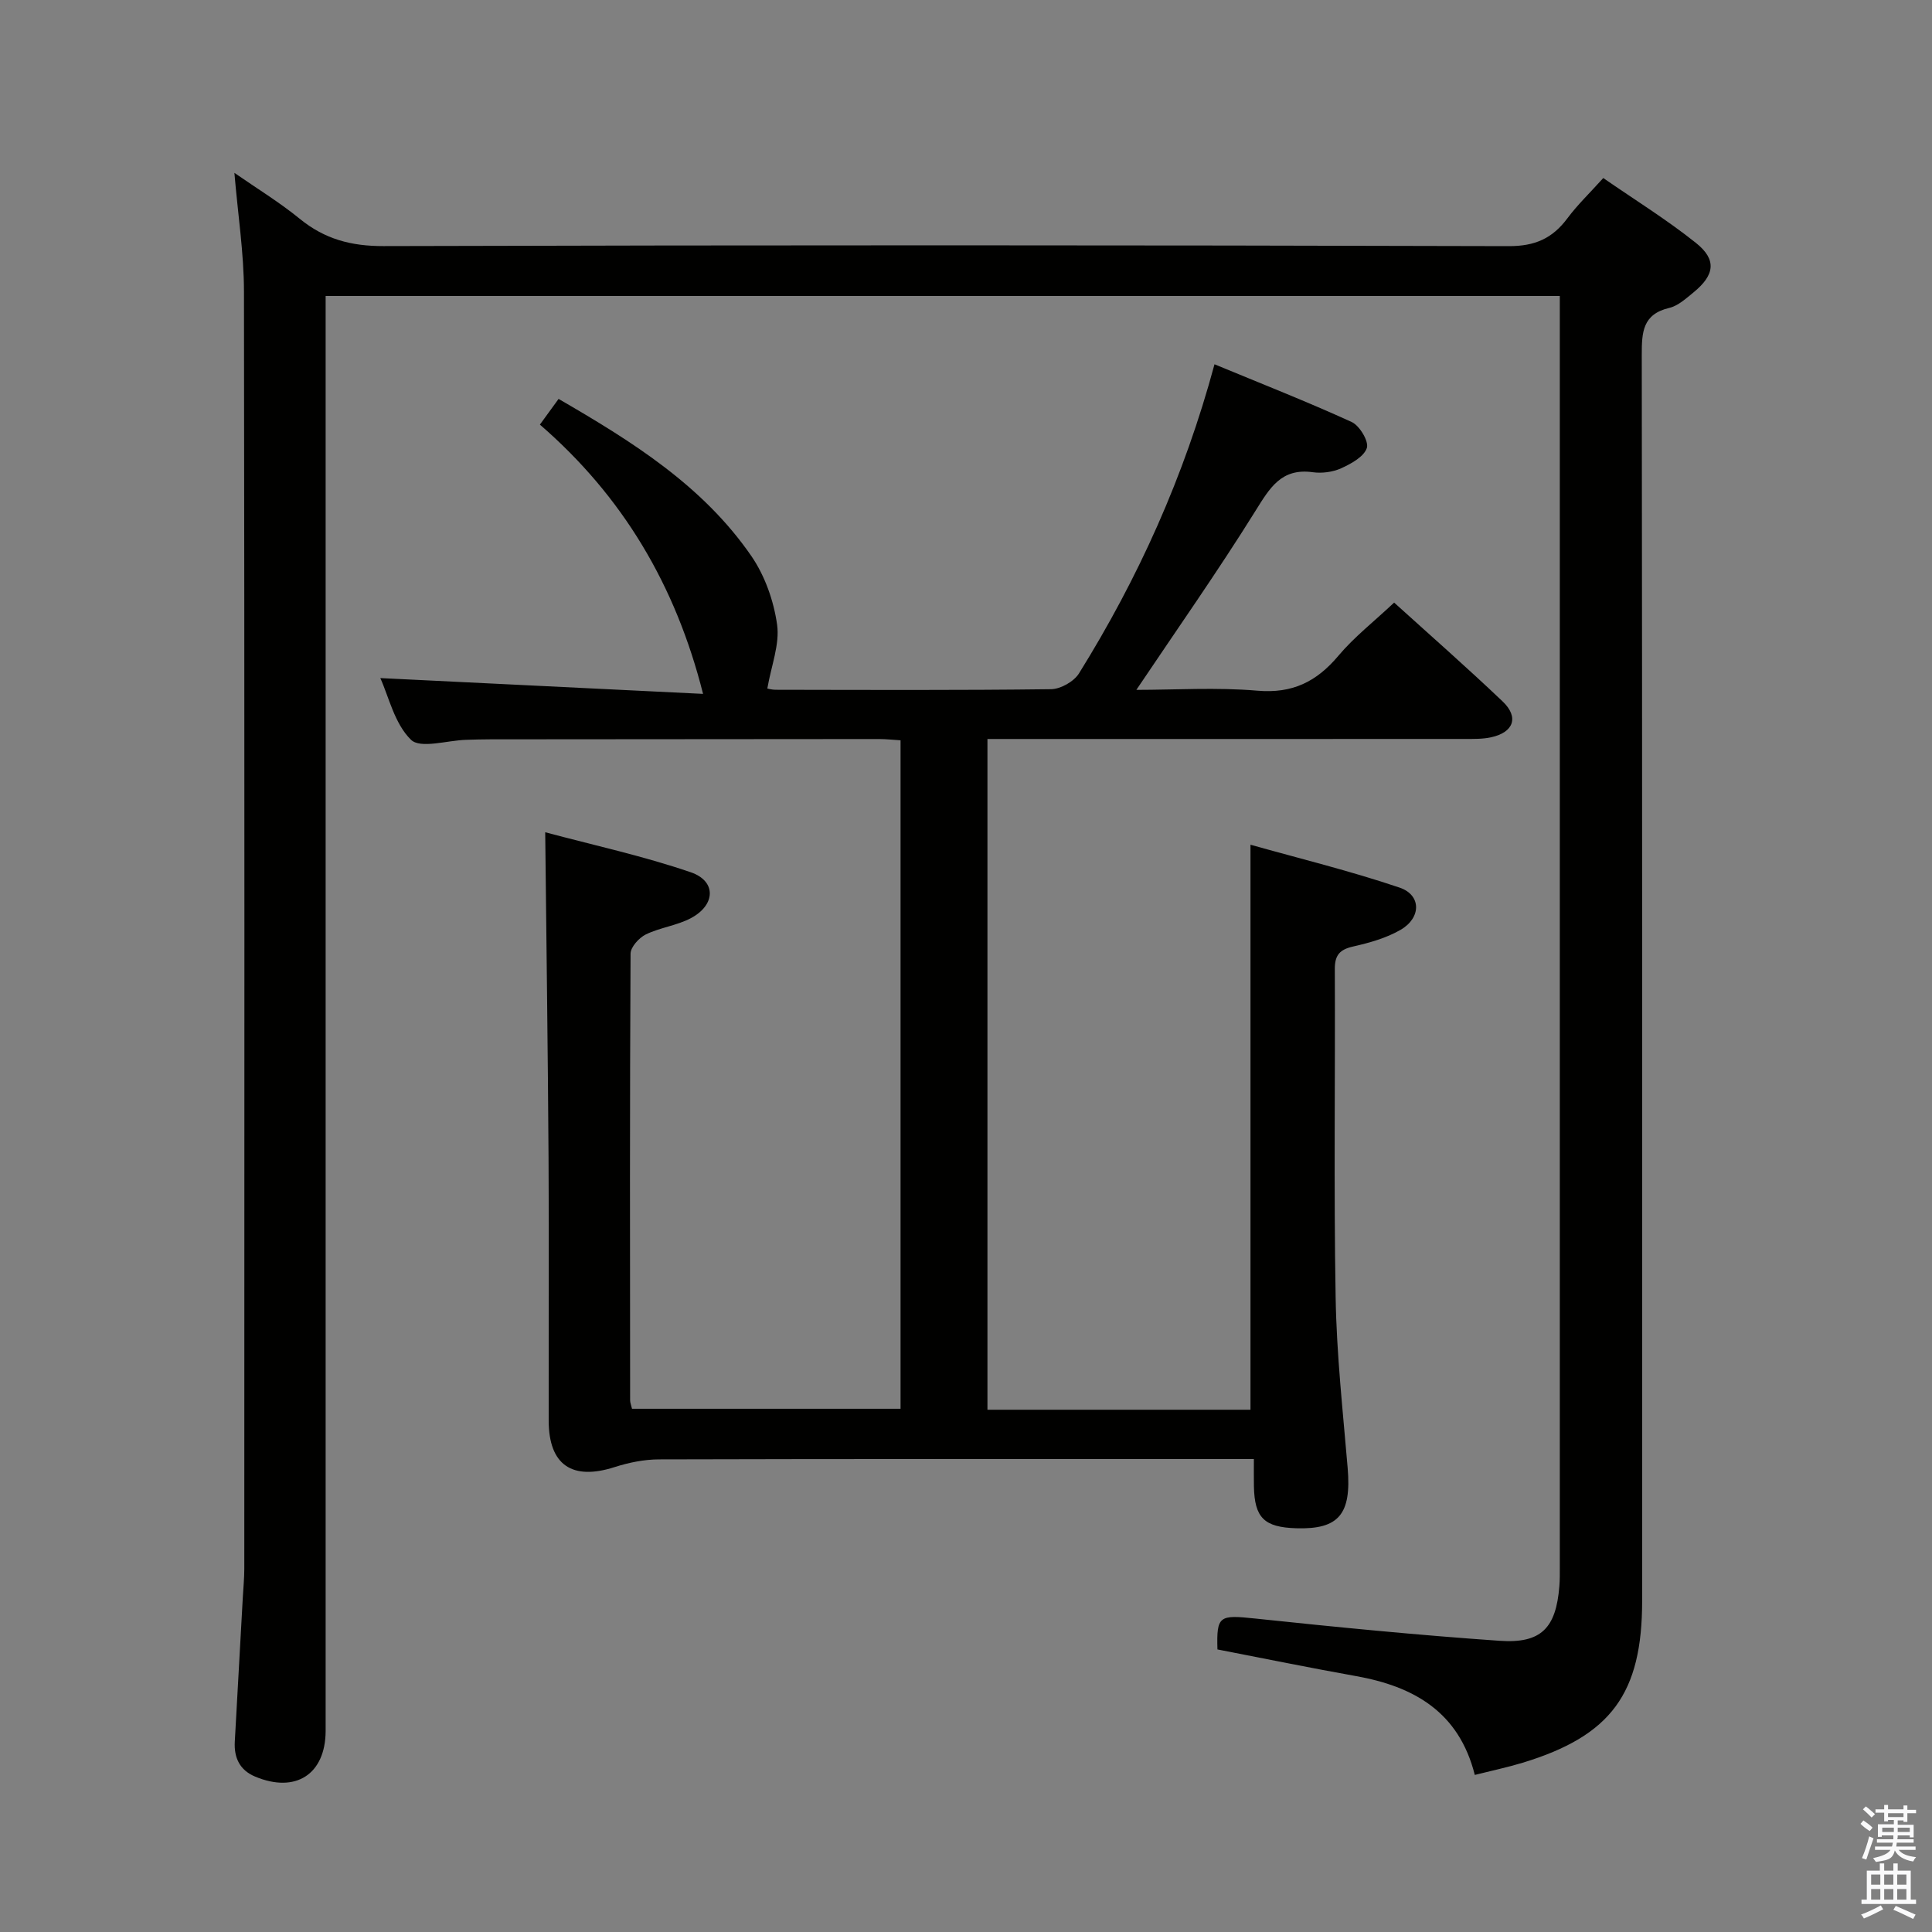 <svg enable-background="new 0 0 400 400" viewBox="0 0 400 400" xmlns="http://www.w3.org/2000/svg"><rect x="0" y="0" width="400" height="400" fill="#808080" stroke="none"/><path d="m385.2 377.6.6-.7c.6.4 1.3.9 1.9 1.5l-.6.7c-.8-.5-1.4-1-1.9-1.5zm.3 7.1c.6-1.4 1.1-2.9 1.5-4.5.3.1.6.3.9.4-.5 1.4-1 2.9-1.5 4.4zm.2-10.1.6-.6c.7.5 1.3 1.1 1.9 1.6l-.7.7c-.6-.6-1.2-1.2-1.8-1.7zm8.4-.8h.8v.9h1.8v.7h-1.8v1.8h-.8v-.3h-1.2v.9h3.3v2.6h-.8v-.4h-2.5c0 .3 0 .6-.1.8h3.4v.7h-3.5c0 .3-.1.6-.1.8h4v.7h-3.5c.7.9 1.9 1.3 3.6 1.5-.2.2-.4.5-.6.9-1.9-.3-3.2-1.1-3.8-2.3-.5 2.1-1.8 2-3.9 2.4-.2-.3-.4-.5-.6-.8 1.9-.4 3.1-.9 3.6-1.7h-3.2v-.7h3.5c.1-.2.1-.5.2-.8h-3.3v-.7h3.4c0-.2 0-.5 0-.8h-2.4v.3h-.8v-2.6h3.3v-.9h-1.2v.3h-.8v-1.8h-1.8v-.7h1.8v-.9h.8v.9h3.2zm-4.4 5.5h2.4c0-.3 0-.6 0-.9h-2.4zm1.2-3.1h3.2v-.8h-3.2zm4.4 2.2h-2.4v.9h2.5v-.9z" fill="#fafafb"/><path d="m389.2 385.8h.9v1.5h1.9v-1.5h.9v1.5h2.7v6h1.1v.9h-11.3v-.9h1.1v-6h2.7zm.2 8.7.5.8c-1.2.6-2.5 1.3-4 1.9-.2-.3-.3-.6-.6-.8 1.6-.6 3-1.3 4.1-1.9zm-2-4.3h1.9v-2.1h-1.9zm0 3.1h1.9v-2.2h-1.9zm2.7-3.1h1.9v-2.1h-1.9zm0 3.1h1.9v-2.2h-1.9zm2.4 1.3c1.4.6 2.7 1.2 4.1 1.8l-.5.9c-1.5-.7-2.8-1.4-4.1-1.9zm2.2-6.5h-1.9v2.1h1.9zm-1.9 5.2h1.9v-2.2h-1.9z" fill="#fafafb"/><g fill="#010100"><path d="m252.06 341.5c-.21-7.03.39-7.18 7.81-6.4 16.85 1.78 33.72 3.44 50.62 4.61 8.64.6 11.67-2.67 12.36-11.31.11-1.33.09-2.66.09-4 0-85.98 0-171.97 0-257.95 0-1.63 0-3.26 0-5.17-85.19 0-169.93 0-255.52 0v6.19 287.44c0 1.17.01 2.33 0 3.5-.05 8.95-6.22 12.93-14.61 9.41-3.17-1.33-4.38-3.89-4.2-7.21.55-9.96 1.11-19.92 1.66-29.88.11-1.99.31-3.98.31-5.97.02-88.15.06-176.3-.07-264.45-.01-7.91-1.25-15.82-1.98-24.52 4.61 3.2 9.3 6.06 13.52 9.5 5.15 4.21 10.64 5.68 17.35 5.66 77.65-.22 155.3-.21 232.95.01 5.47.02 9.07-1.61 12.17-5.77 2.07-2.78 4.62-5.22 7.42-8.33 6.5 4.5 13.13 8.6 19.18 13.43 4.36 3.47 3.91 6.65-.51 10.26-1.54 1.25-3.18 2.77-5.01 3.2-5.54 1.31-5.69 5.05-5.69 9.72.11 85.98.08 171.97.08 257.95 0 19.22-6.42 27.96-24.75 33.54-3.14.95-6.36 1.63-9.9 2.52-3.28-13.05-12.61-18.32-24.58-20.46-9.45-1.69-18.88-3.62-28.7-5.52z"/><path d="m204.44 291.87h54.46c0-38.65 0-77.17 0-116.98 10.13 2.85 20.65 5.42 30.87 8.88 4.53 1.53 4.51 6.26.19 8.75-2.95 1.7-6.43 2.68-9.79 3.44-2.8.63-3.83 1.79-3.81 4.69.1 22.66-.23 45.33.17 67.99.2 11.78 1.5 23.54 2.49 35.3.8 9.53-1.8 12.74-10.63 12.47-6.66-.2-8.65-2.16-8.78-8.68-.03-1.64-.01-3.28-.01-5.65-2.36 0-4.27 0-6.19 0-38.99 0-77.99-.04-116.98.07-3.06.01-6.23.65-9.16 1.59-8.83 2.84-13.66-.43-13.67-9.62-.02-18.16.08-36.33-.03-54.49-.14-22.09-.44-44.18-.69-67.32 9.91 2.65 20.22 4.89 30.13 8.28 5.36 1.83 5.16 6.8 0 9.52-2.88 1.52-6.35 1.92-9.29 3.35-1.41.69-3.16 2.61-3.17 3.99-.17 30.83-.12 61.65-.09 92.48 0 .48.21.95.39 1.74h55.6c0-46 0-92.04 0-138.4-1.54-.09-2.99-.26-4.44-.26-26.83.01-53.66.03-80.48.06-1.67 0-3.33.05-5 .1-3.93.11-9.49 1.9-11.44-.01-3.41-3.32-4.6-8.92-6.35-12.77 22.36 1.09 44.69 2.19 66.82 3.27-5.68-22.54-16.66-40.93-33.78-55.75 1.36-1.86 2.49-3.42 3.87-5.32 15.16 8.78 29.84 17.92 39.9 32.52 2.81 4.08 4.65 9.3 5.34 14.22.57 4.07-1.2 8.47-2.02 13.2-.27-.05.75.27 1.76.28 19 .03 37.99.12 56.99-.12 1.98-.03 4.73-1.59 5.78-3.28 12.25-19.7 21.75-40.66 28.05-63.99 9.65 4 19.14 7.72 28.4 11.95 1.64.75 3.59 4.02 3.14 5.38-.6 1.81-3.24 3.26-5.31 4.2-1.74.79-3.97 1.08-5.87.82-6.54-.91-8.91 3.25-11.89 8.02-7.79 12.5-16.27 24.56-24.65 37.04 7.97 0 16.58-.56 25.08.17 7.25.62 12.24-1.87 16.74-7.22 3.28-3.9 7.39-7.1 11.55-11.02 7.3 6.61 15.03 13.39 22.47 20.47 3.42 3.26 2.28 6.4-2.4 7.42-1.76.38-3.64.34-5.46.34-30.99.02-61.99.01-92.98.01-1.82 0-3.64 0-5.83 0z"/></g></svg>